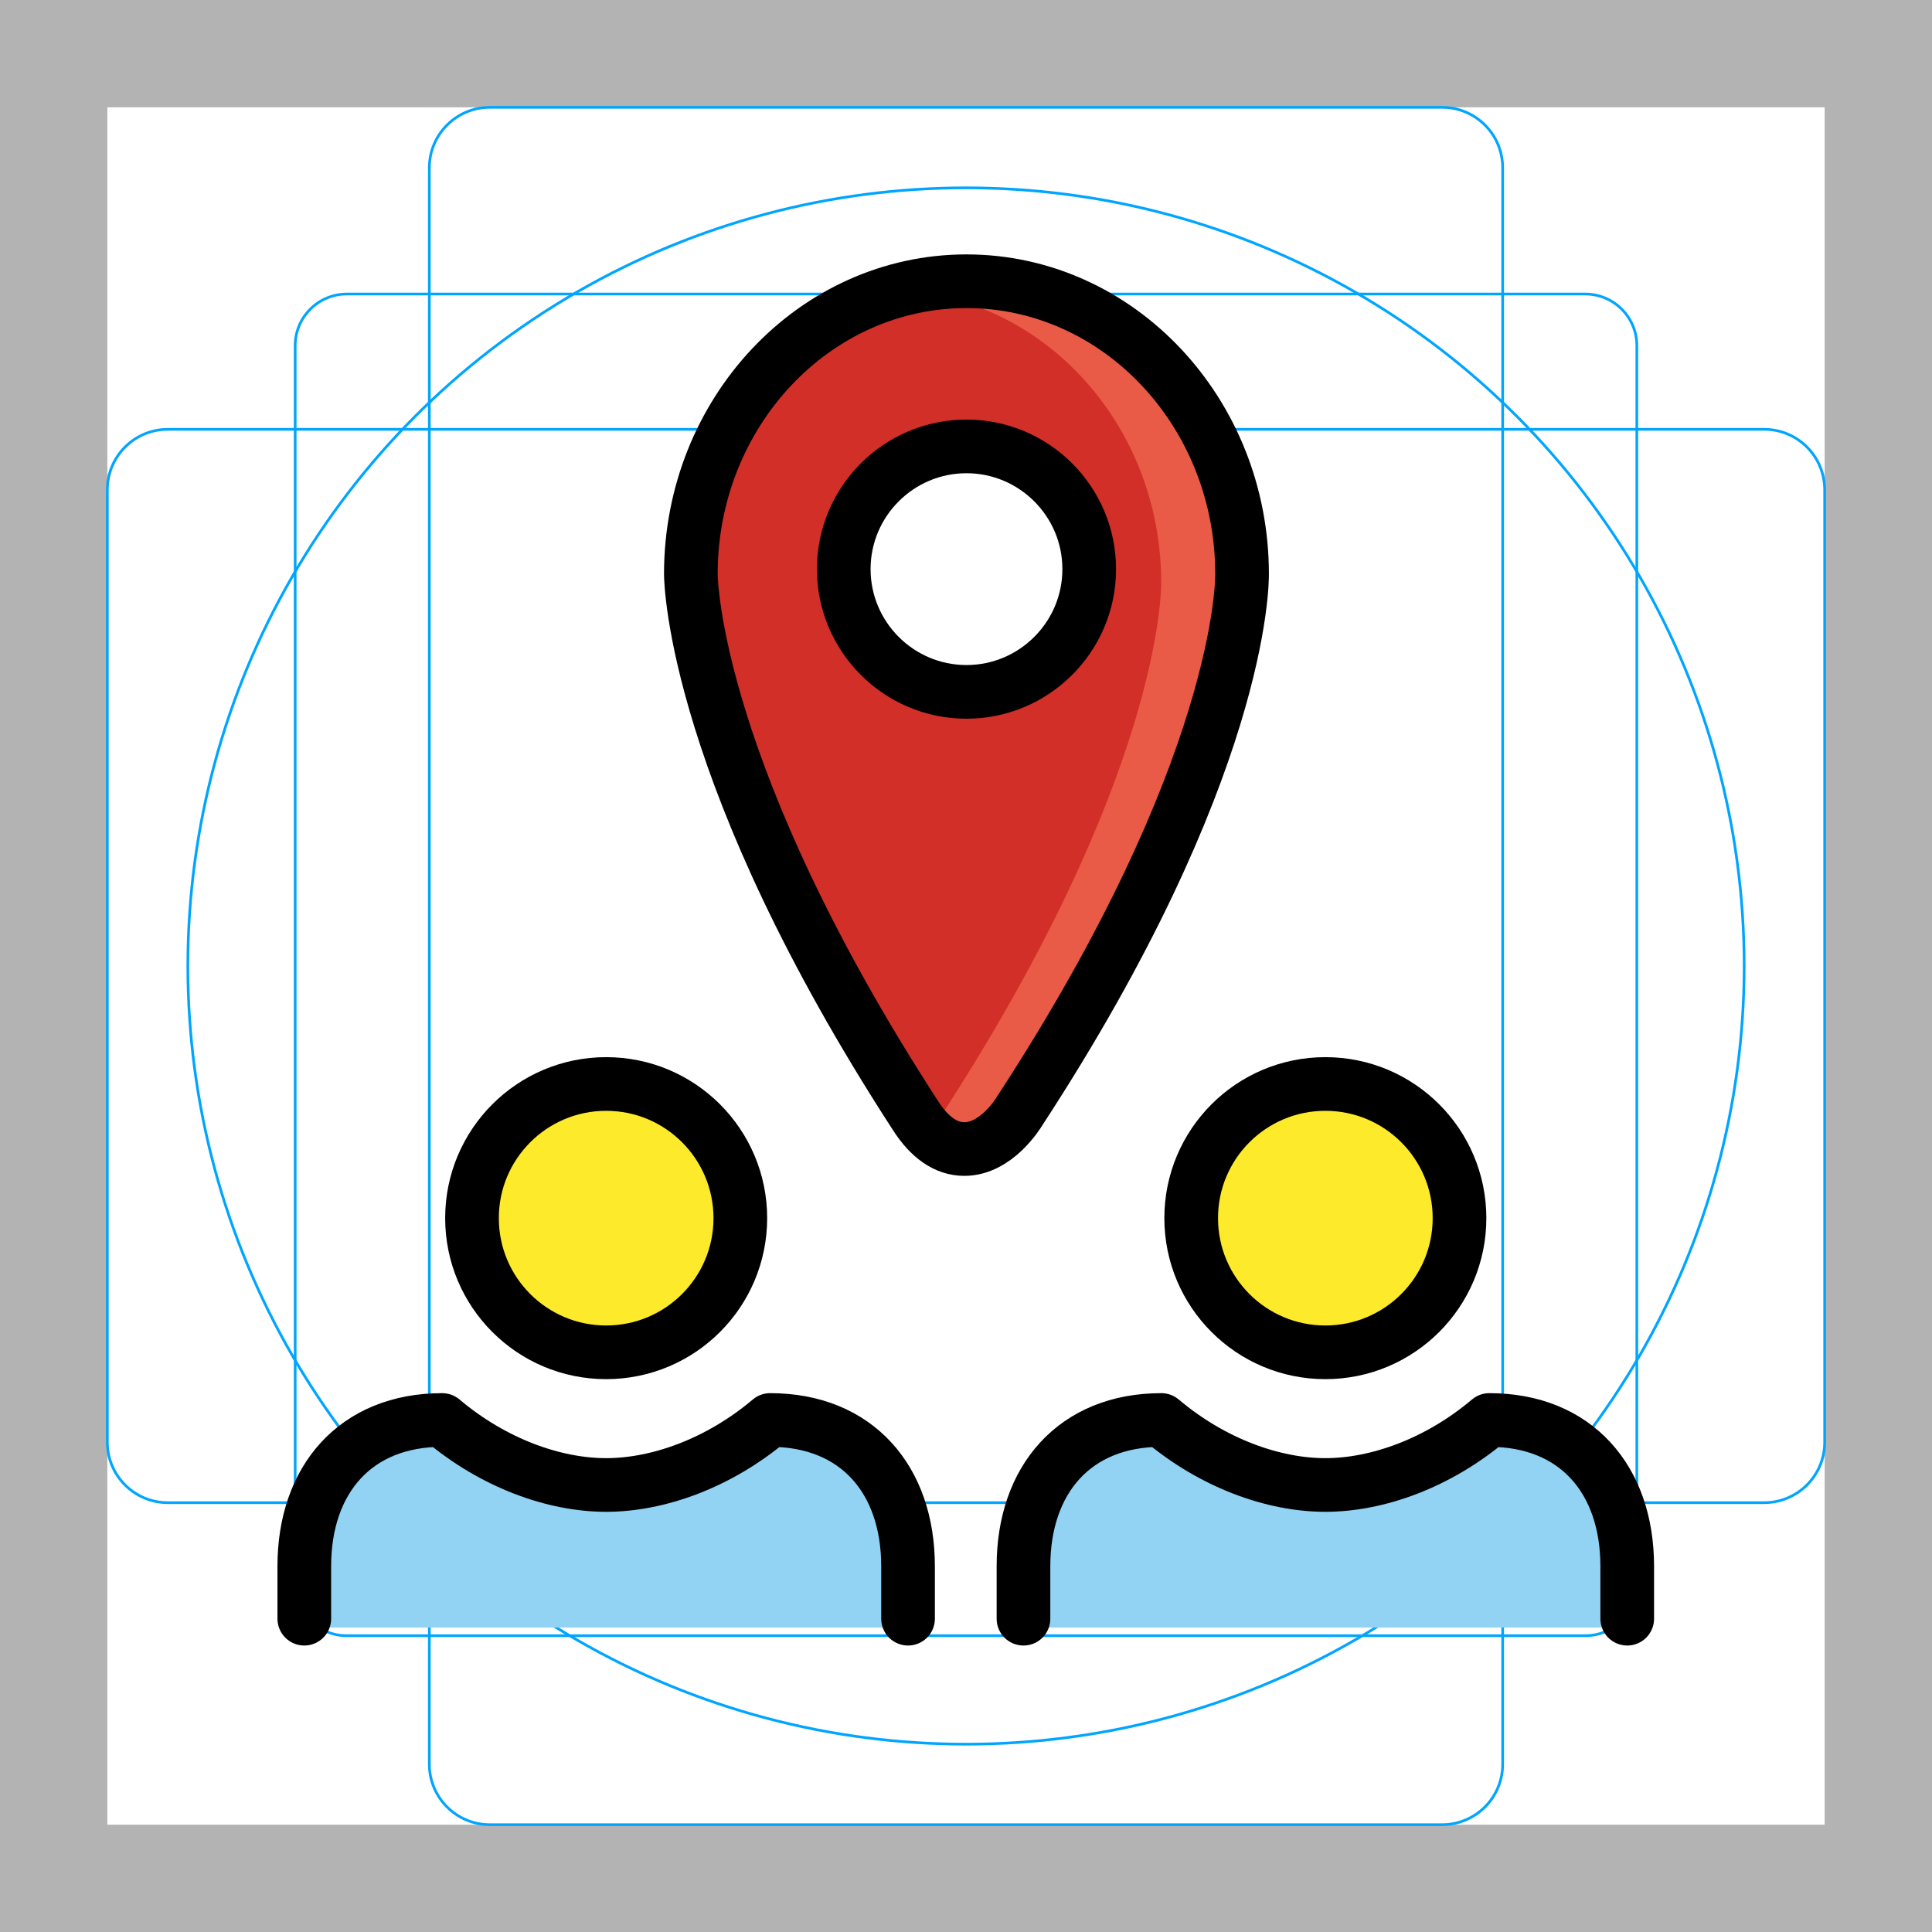 <svg id="emoji" xmlns="http://www.w3.org/2000/svg" viewBox="0 0 72 72">
  <g id="grid">
    <path fill="#B3B3B3" d="M68,4v64H4V4H68 M72,0H0v72h72V0L72,0z"/>
    <path fill="none" stroke="#00A5FF" stroke-width=".1" stroke-miterlimit="10" d="M59.077,60.958H12.923 c-1.062,0-1.923-0.861-1.923-1.923V12.881c0-1.062,0.861-1.923,1.923-1.923h46.154c1.062,0,1.923,0.861,1.923,1.923 v46.154C61,60.097,60.139,60.958,59.077,60.958z"/>
    <path fill="none" stroke="#00A5FF" stroke-width=".1" stroke-miterlimit="10" d="M53.746,68H18.254 C17.009,68,16,66.991,16,65.746V6.254C16,5.009,17.009,4,18.254,4h35.493C54.991,4,56,5.009,56,6.254v59.493 C56,66.991,54.991,68,53.746,68z"/>
    <path fill="none" stroke="#00A5FF" stroke-width=".1" stroke-miterlimit="10" d="M4,53.746V18.254 C4,17.009,5.009,16,6.254,16h59.493C66.991,16,68,17.009,68,18.254v35.493C68,54.991,66.991,56,65.746,56H6.254 C5.009,56,4,54.991,4,53.746z"/>
    <circle fill="none" stroke="#00A5FF" stroke-width=".1" stroke-miterlimit="10" cx="36" cy="36" r="29"/>
  </g>
  <g id="color">
    <path fill="#D12F27" d="M46.289,21.39c0-6.016-4.607-10.91-10.271-10.91S25.747,15.374,25.747,21.393 c0.002,0.3,0.144,7.497,8.371,20.179c0.53,0.829,1.142,1.249,1.82,1.249c1.188,0,1.998-1.309,2.077-1.442 C46.293,28.69,46.293,21.676,46.289,21.39z M36.018,25.784c-2.522,0-4.574-2.052-4.574-4.574 s2.052-4.574,4.574-4.574s4.574,2.052,4.574,4.574S38.54,25.784,36.018,25.784z"/>
    <path fill="#E95A47" d="M46.289,21.39c0-6.016-4.607-10.91-10.271-10.91c-0.862,0-1.695,0.126-2.496,0.339 c5.422,0.29,9.751,5.052,9.751,10.882c0.004,0.286,0.004,7.3-8.274,19.989 c-0.03,0.05-0.162,0.265-0.379,0.515c0.404,0.406,0.844,0.616,1.317,0.616c1.188,0,1.998-1.309,2.077-1.442 C46.293,28.69,46.293,21.676,46.289,21.39z"/>
    <path fill="#92D2F3" d="M11.34,60.654v-2.285c0-3.23,1.91-5.45,5.14-5.45c1.912,1.615,4.176,2.422,6.109,2.422 c1.934,0,4.198-0.807,6.111-2.422c3.23,0,5.14,2.22,5.14,5.45v2.285H11.34z"/>
    <path fill="#92D2F3" d="M38.142,60.654v-2.285c0-3.23,1.91-5.45,5.14-5.45c1.912,1.615,4.176,2.422,6.109,2.422 c1.934,0,4.198-0.807,6.111-2.422c3.23,0,5.14,2.22,5.14,5.45v2.285H38.142z"/>
  </g>
  <g id="skin">
    <circle fill="#FCEA2B" cx="22.59" cy="45.397" r="5"/>
    <circle fill="#FCEA2B" cx="49.392" cy="45.397" r="5"/>
  </g>
  <g id="skin-shadow"/>
  <g id="hair"/>
  <g id="line">
    <path fill="none" stroke="#000000" stroke-width="2" stroke-linecap="round" stroke-linejoin="round" d="M11.34,60.324v-1.955 c0-3.23,1.91-5.45,5.14-5.45c1.912,1.615,4.176,2.422,6.109,2.422c1.934,0,4.198-0.807,6.111-2.422 c3.23,0,5.14,2.22,5.14,5.45v1.955"/>
    <path fill="none" stroke="#000000" stroke-width="2" stroke-linecap="round" stroke-linejoin="round" d="M38.142,60.324v-1.955 c0-3.23,1.91-5.45,5.14-5.45c1.912,1.615,4.176,2.422,6.109,2.422c1.934,0,4.198-0.807,6.111-2.422 c3.23,0,5.14,2.22,5.14,5.45v1.955"/>
    <g>
      <path fill="none" stroke="#000000" stroke-width="2" stroke-miterlimit="10" d="M35.937,42.821 c-0.677,0-1.29-0.42-1.82-1.249c-8.226-12.682-8.369-19.879-8.371-20.179c0-6.019,4.607-10.912,10.271-10.912 s10.271,4.894,10.271,10.91c0.004,0.286,0.004,7.3-8.274,19.989C37.936,41.512,37.125,42.821,35.937,42.821z"/>
    </g>
    <path fill="none" stroke="#000000" stroke-width="2" stroke-miterlimit="10" d="M36.018,25.784 c-2.522,0-4.574-2.052-4.574-4.574s2.052-4.574,4.574-4.574s4.574,2.052,4.574,4.574S38.54,25.784,36.018,25.784z"/>
    <circle fill="none" stroke="#000000" stroke-width="2" stroke-linecap="round" stroke-linejoin="round" cx="22.59" cy="45.397" r="5"/>
    <circle fill="none" stroke="#000000" stroke-width="2" stroke-linecap="round" stroke-linejoin="round" cx="49.392" cy="45.397" r="5"/>
  </g>
</svg>
